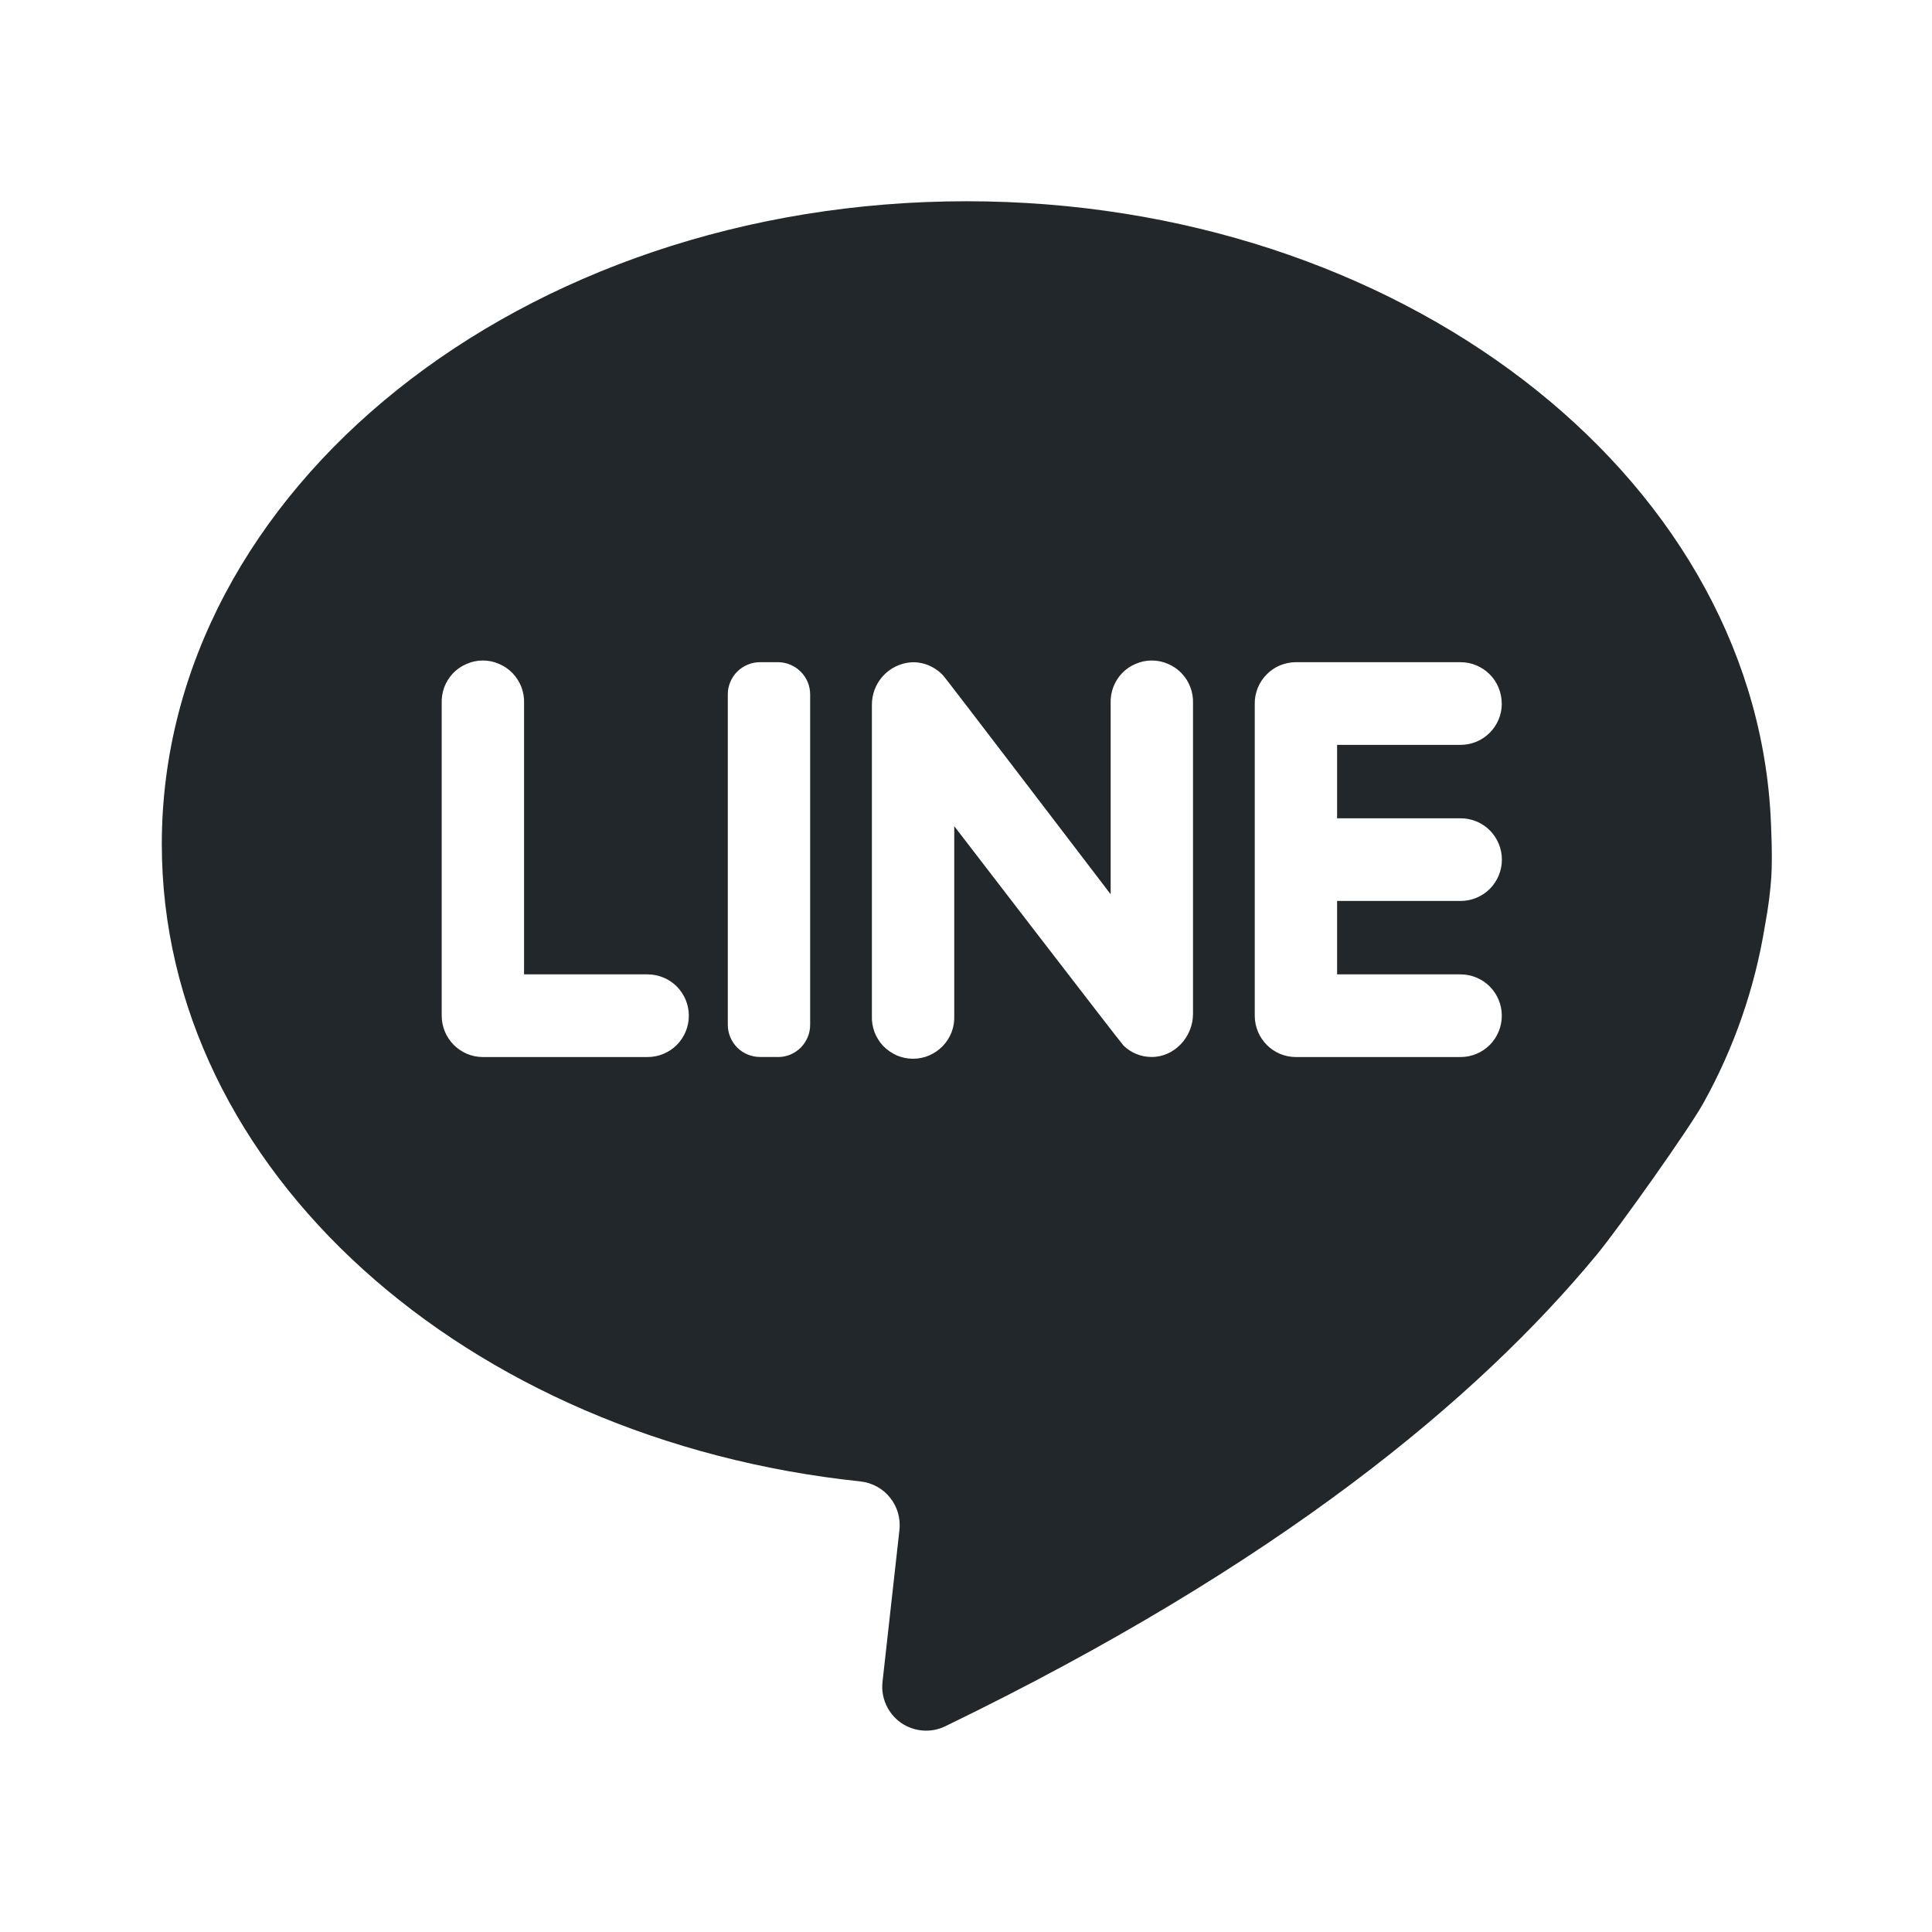 <svg width="24" height="24" viewBox="0 0 24 24" fill="none" xmlns="http://www.w3.org/2000/svg">
<path d="M21.924 11.503C21.799 12.275 21.54 13.02 21.16 13.703C20.981 14.027 20.104 15.261 19.835 15.587C18.357 17.375 15.882 19.438 11.743 21.444C11.655 21.487 11.557 21.505 11.46 21.497C11.363 21.489 11.269 21.455 11.189 21.399C11.11 21.342 11.047 21.266 11.007 21.176C10.967 21.087 10.952 20.989 10.963 20.892L11.173 19.007C11.181 18.936 11.175 18.863 11.155 18.794C11.135 18.725 11.102 18.661 11.057 18.605C11.012 18.548 10.957 18.502 10.893 18.467C10.831 18.433 10.761 18.411 10.69 18.403C5.791 17.888 2.01 14.54 2.01 10.486C2.01 6.076 6.486 2.5 12.007 2.5C17.373 2.5 21.751 5.877 21.994 10.115C22.001 10.238 22.02 10.631 22.004 10.895C21.993 11.055 21.97 11.26 21.924 11.503ZM6.51 12.103V8.74C6.513 8.671 6.502 8.602 6.478 8.537C6.453 8.473 6.416 8.413 6.368 8.363C6.32 8.313 6.263 8.274 6.199 8.247C6.136 8.219 6.067 8.205 5.998 8.205C5.929 8.205 5.861 8.219 5.797 8.247C5.734 8.274 5.676 8.313 5.628 8.363C5.581 8.413 5.543 8.473 5.519 8.537C5.495 8.602 5.484 8.671 5.487 8.74V12.617C5.487 12.901 5.717 13.131 5.999 13.131H8.044C8.18 13.131 8.311 13.077 8.407 12.981C8.503 12.884 8.557 12.754 8.557 12.617C8.557 12.481 8.503 12.351 8.407 12.254C8.311 12.158 8.18 12.104 8.044 12.104H6.51V12.103ZM9.664 13.131C9.716 13.131 9.768 13.121 9.817 13.101C9.866 13.08 9.91 13.051 9.947 13.014C9.984 12.976 10.014 12.932 10.034 12.883C10.054 12.835 10.064 12.783 10.064 12.73V8.628C10.064 8.575 10.054 8.523 10.034 8.474C10.014 8.426 9.984 8.381 9.947 8.344C9.91 8.307 9.866 8.277 9.817 8.257C9.769 8.236 9.716 8.226 9.664 8.226H9.441C9.388 8.226 9.336 8.236 9.287 8.257C9.239 8.277 9.194 8.307 9.157 8.344C9.12 8.381 9.091 8.426 9.071 8.474C9.051 8.523 9.04 8.575 9.041 8.628V12.73C9.041 12.836 9.083 12.938 9.158 13.013C9.233 13.088 9.335 13.13 9.441 13.13H9.664V13.131ZM13.797 8.74V11.109C13.797 11.109 11.755 8.433 11.723 8.399C11.673 8.342 11.611 8.298 11.542 8.268C11.473 8.238 11.398 8.224 11.323 8.227C11.188 8.236 11.062 8.296 10.97 8.396C10.879 8.495 10.829 8.626 10.831 8.761V12.617C10.828 12.686 10.839 12.755 10.863 12.82C10.887 12.884 10.925 12.944 10.972 12.994C11.02 13.043 11.078 13.083 11.141 13.111C11.205 13.138 11.273 13.152 11.342 13.152C11.411 13.152 11.48 13.138 11.543 13.111C11.607 13.083 11.664 13.043 11.712 12.994C11.76 12.944 11.797 12.884 11.822 12.82C11.846 12.755 11.857 12.686 11.854 12.617V10.263C11.854 10.263 13.927 12.961 13.958 12.99C14.048 13.076 14.169 13.13 14.304 13.13C14.588 13.133 14.82 12.881 14.82 12.596V8.74C14.823 8.671 14.812 8.602 14.787 8.537C14.763 8.473 14.726 8.413 14.678 8.363C14.63 8.313 14.573 8.274 14.509 8.247C14.446 8.219 14.377 8.205 14.308 8.205C14.239 8.205 14.171 8.219 14.107 8.247C14.043 8.274 13.986 8.313 13.938 8.363C13.89 8.413 13.853 8.473 13.829 8.537C13.805 8.602 13.794 8.671 13.797 8.74ZM18.655 8.74C18.655 8.673 18.642 8.606 18.616 8.543C18.591 8.481 18.553 8.424 18.506 8.377C18.458 8.329 18.401 8.291 18.339 8.265C18.277 8.239 18.21 8.226 18.143 8.226H16.098C16.03 8.226 15.964 8.24 15.902 8.265C15.839 8.291 15.783 8.329 15.736 8.377C15.688 8.425 15.651 8.481 15.625 8.544C15.6 8.606 15.586 8.673 15.587 8.74V12.617C15.587 12.901 15.816 13.131 16.098 13.131H18.143C18.279 13.131 18.41 13.077 18.506 12.981C18.602 12.884 18.656 12.754 18.656 12.617C18.656 12.481 18.602 12.351 18.506 12.254C18.41 12.158 18.279 12.104 18.143 12.104H16.61V11.192H18.144C18.28 11.192 18.411 11.138 18.507 11.042C18.603 10.945 18.657 10.815 18.657 10.678C18.657 10.542 18.603 10.412 18.507 10.315C18.411 10.219 18.28 10.165 18.144 10.165H16.61V9.253H18.144C18.427 9.253 18.656 9.023 18.656 8.74H18.655Z" fill="#21272A"/>
</svg>
